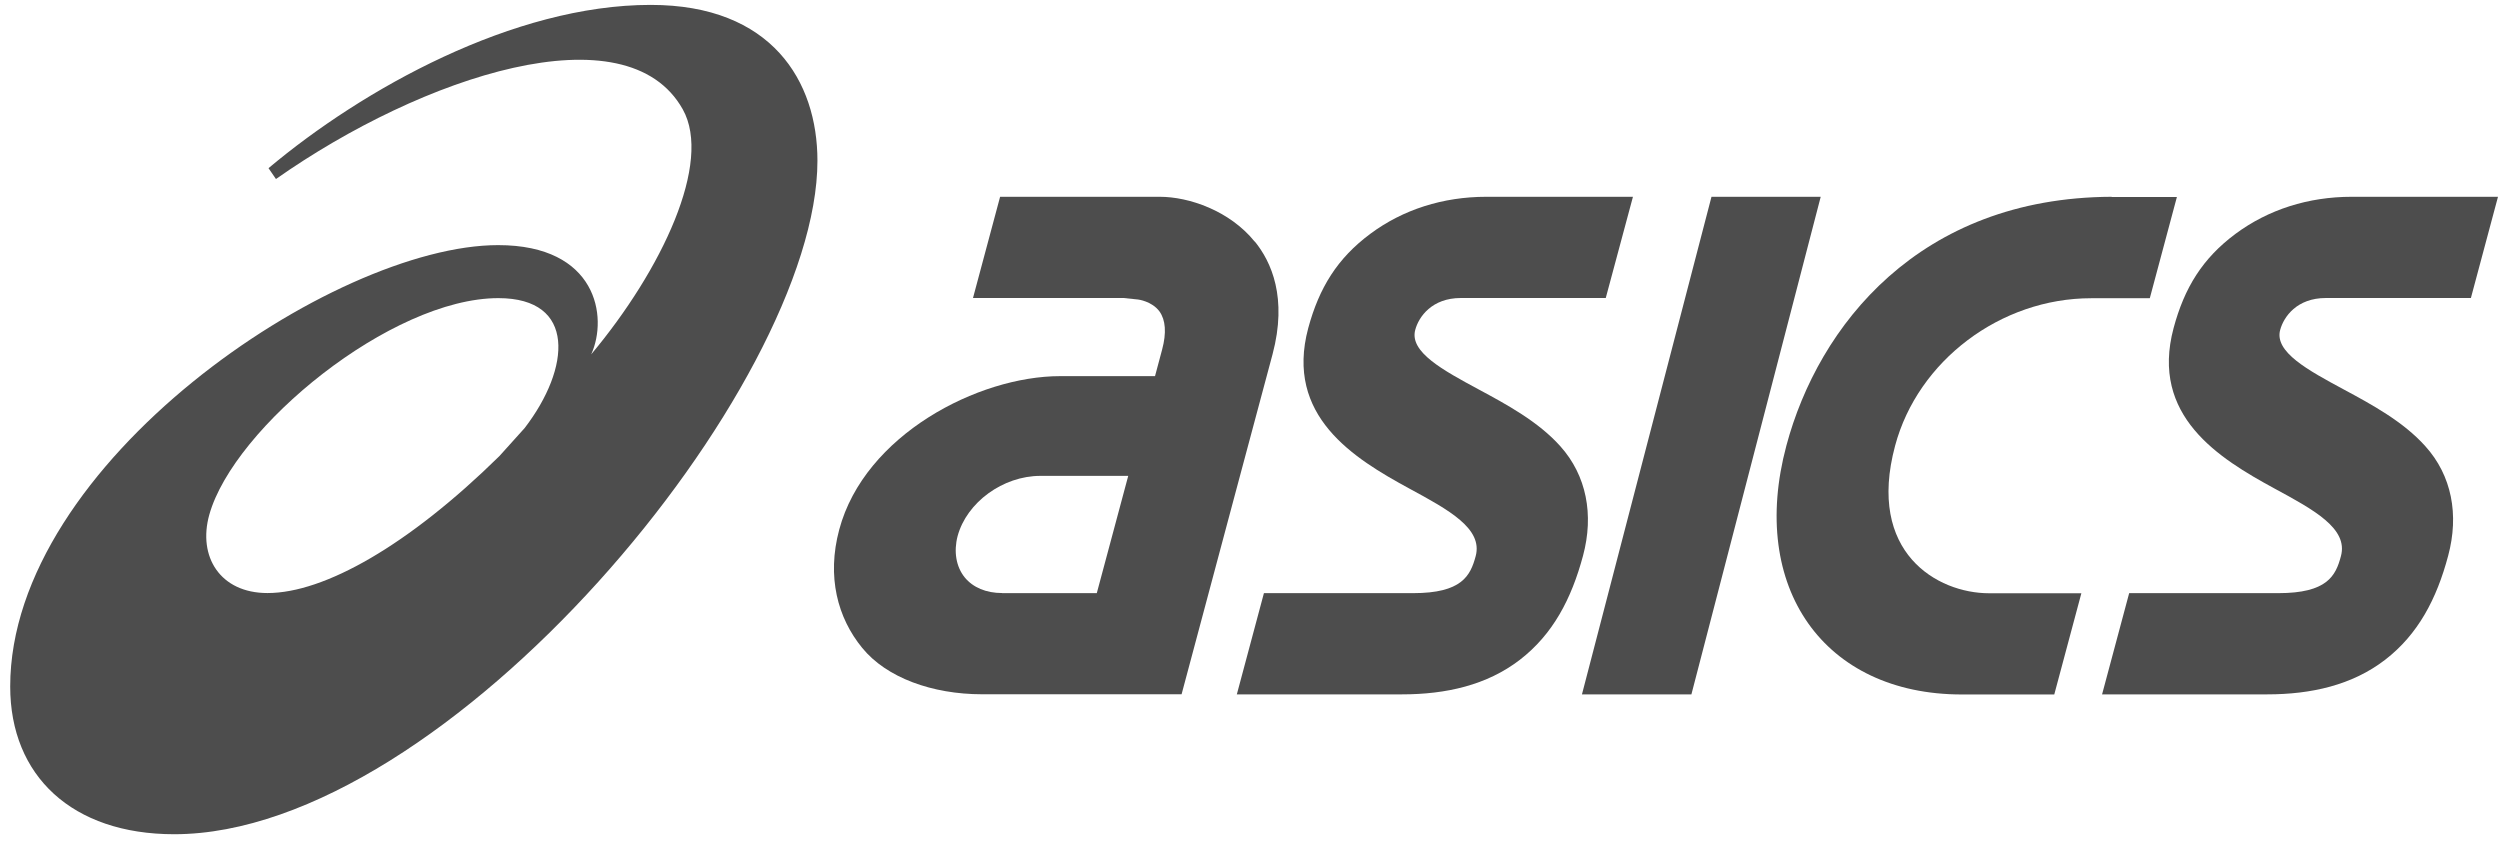 <svg width="123" height="42" viewBox="0 0 123 42" fill="none" xmlns="http://www.w3.org/2000/svg">
<g clip-path="url(#clip0_58_138)">
<path d="M13.159 29.178C10.833 29.178 9.719 27.387 10.299 25.319C11.502 21.03 19.244 14.668 24.519 14.668C28.367 14.668 28.074 18.113 25.816 21.056L24.571 22.439C20.102 26.832 15.956 29.178 13.159 29.178ZM32.01 0.241C25.277 0.241 17.864 4.367 13.211 8.274L13.577 8.808C20.802 3.734 30.829 0.435 33.594 5.383C35.053 7.996 32.575 13.264 29.088 17.433C29.924 15.595 29.37 12.06 24.509 12.06C16.421 12.06 0.502 22.79 0.502 33.776C0.502 38.174 3.55 41.044 8.569 41.044C22.004 41.044 40.218 18.988 40.218 7.907C40.218 3.996 37.97 0.241 32.016 0.241" fill="#4D4D4D"/>
<path d="M49.304 29.178C48.52 29.178 47.871 28.906 47.464 28.408C47.04 27.884 46.915 27.141 47.114 26.376C47.563 24.716 49.346 23.413 51.186 23.413H55.509L53.962 29.183H49.299L49.304 29.178ZM61.73 11.887C60.497 10.363 58.494 9.682 57.062 9.682H49.205L47.871 14.662H55.279L55.99 14.736C55.99 14.736 56.67 14.814 57.046 15.322C57.349 15.746 57.397 16.375 57.177 17.197L56.827 18.506H52.158C48.138 18.506 42.539 21.391 41.29 26.057C40.668 28.382 41.211 30.398 42.419 31.875C43.616 33.346 45.874 34.158 48.316 34.158H58.134L60.711 24.517L62.609 17.432C63.351 14.647 62.546 12.877 61.736 11.882" fill="#4D4D4D"/>
<path d="M115.697 9.682C113.569 9.682 111.598 10.311 109.988 11.505C108.367 12.709 107.473 14.154 106.94 16.144C105.785 20.464 109.172 22.549 111.896 24.03C113.851 25.088 115.54 26.005 115.174 27.361C114.918 28.335 114.494 29.183 112.09 29.183H104.755L103.422 34.163H111.541C113.715 34.163 115.728 33.708 117.349 32.461C118.969 31.21 119.884 29.471 120.449 27.345C120.993 25.324 120.627 23.392 119.325 21.952C118.243 20.742 116.685 19.899 115.31 19.16C113.553 18.213 111.891 17.317 112.184 16.233C112.361 15.579 113.01 14.662 114.432 14.662H121.568L122.901 9.682H115.692H115.697Z" fill="#4D4D4D"/>
<path d="M73.122 9.682C70.994 9.682 69.023 10.311 67.418 11.505C65.798 12.709 64.904 14.154 64.365 16.144C63.21 20.464 66.603 22.549 69.326 24.03C71.281 25.088 72.965 26.005 72.604 27.361C72.343 28.335 71.919 29.183 69.52 29.183H62.185L60.852 34.163H68.971C71.151 34.163 73.158 33.708 74.779 32.461C76.4 31.21 77.314 29.471 77.884 27.345C78.428 25.324 78.057 23.392 76.766 21.952C75.683 20.742 74.126 19.899 72.751 19.16C70.994 18.213 69.337 17.317 69.629 16.233C69.802 15.579 70.456 14.662 71.872 14.662H79.003L80.341 9.682H73.132H73.122Z" fill="#4D4D4D"/>
<path d="M84.205 9.682L77.832 34.163H83.217L89.579 9.682H84.205Z" fill="#4D4D4D"/>
<path d="M103.893 9.682C94.42 9.719 89.464 16.034 87.89 21.925C86.024 28.906 89.736 34.168 96.522 34.168H101.07L102.403 29.188H97.86C95.319 29.188 91.827 27.188 93.239 21.931C94.357 17.752 98.424 14.673 102.884 14.673H105.77L107.103 9.693H103.898L103.893 9.682Z" fill="#4D4D4D"/>
</g>
<defs>
<clipPath id="clip0_58_138">
<rect width="122.409" height="40.803" fill="white" transform="translate(0.497 0.241)"/>
</clipPath>
</defs>
</svg>
